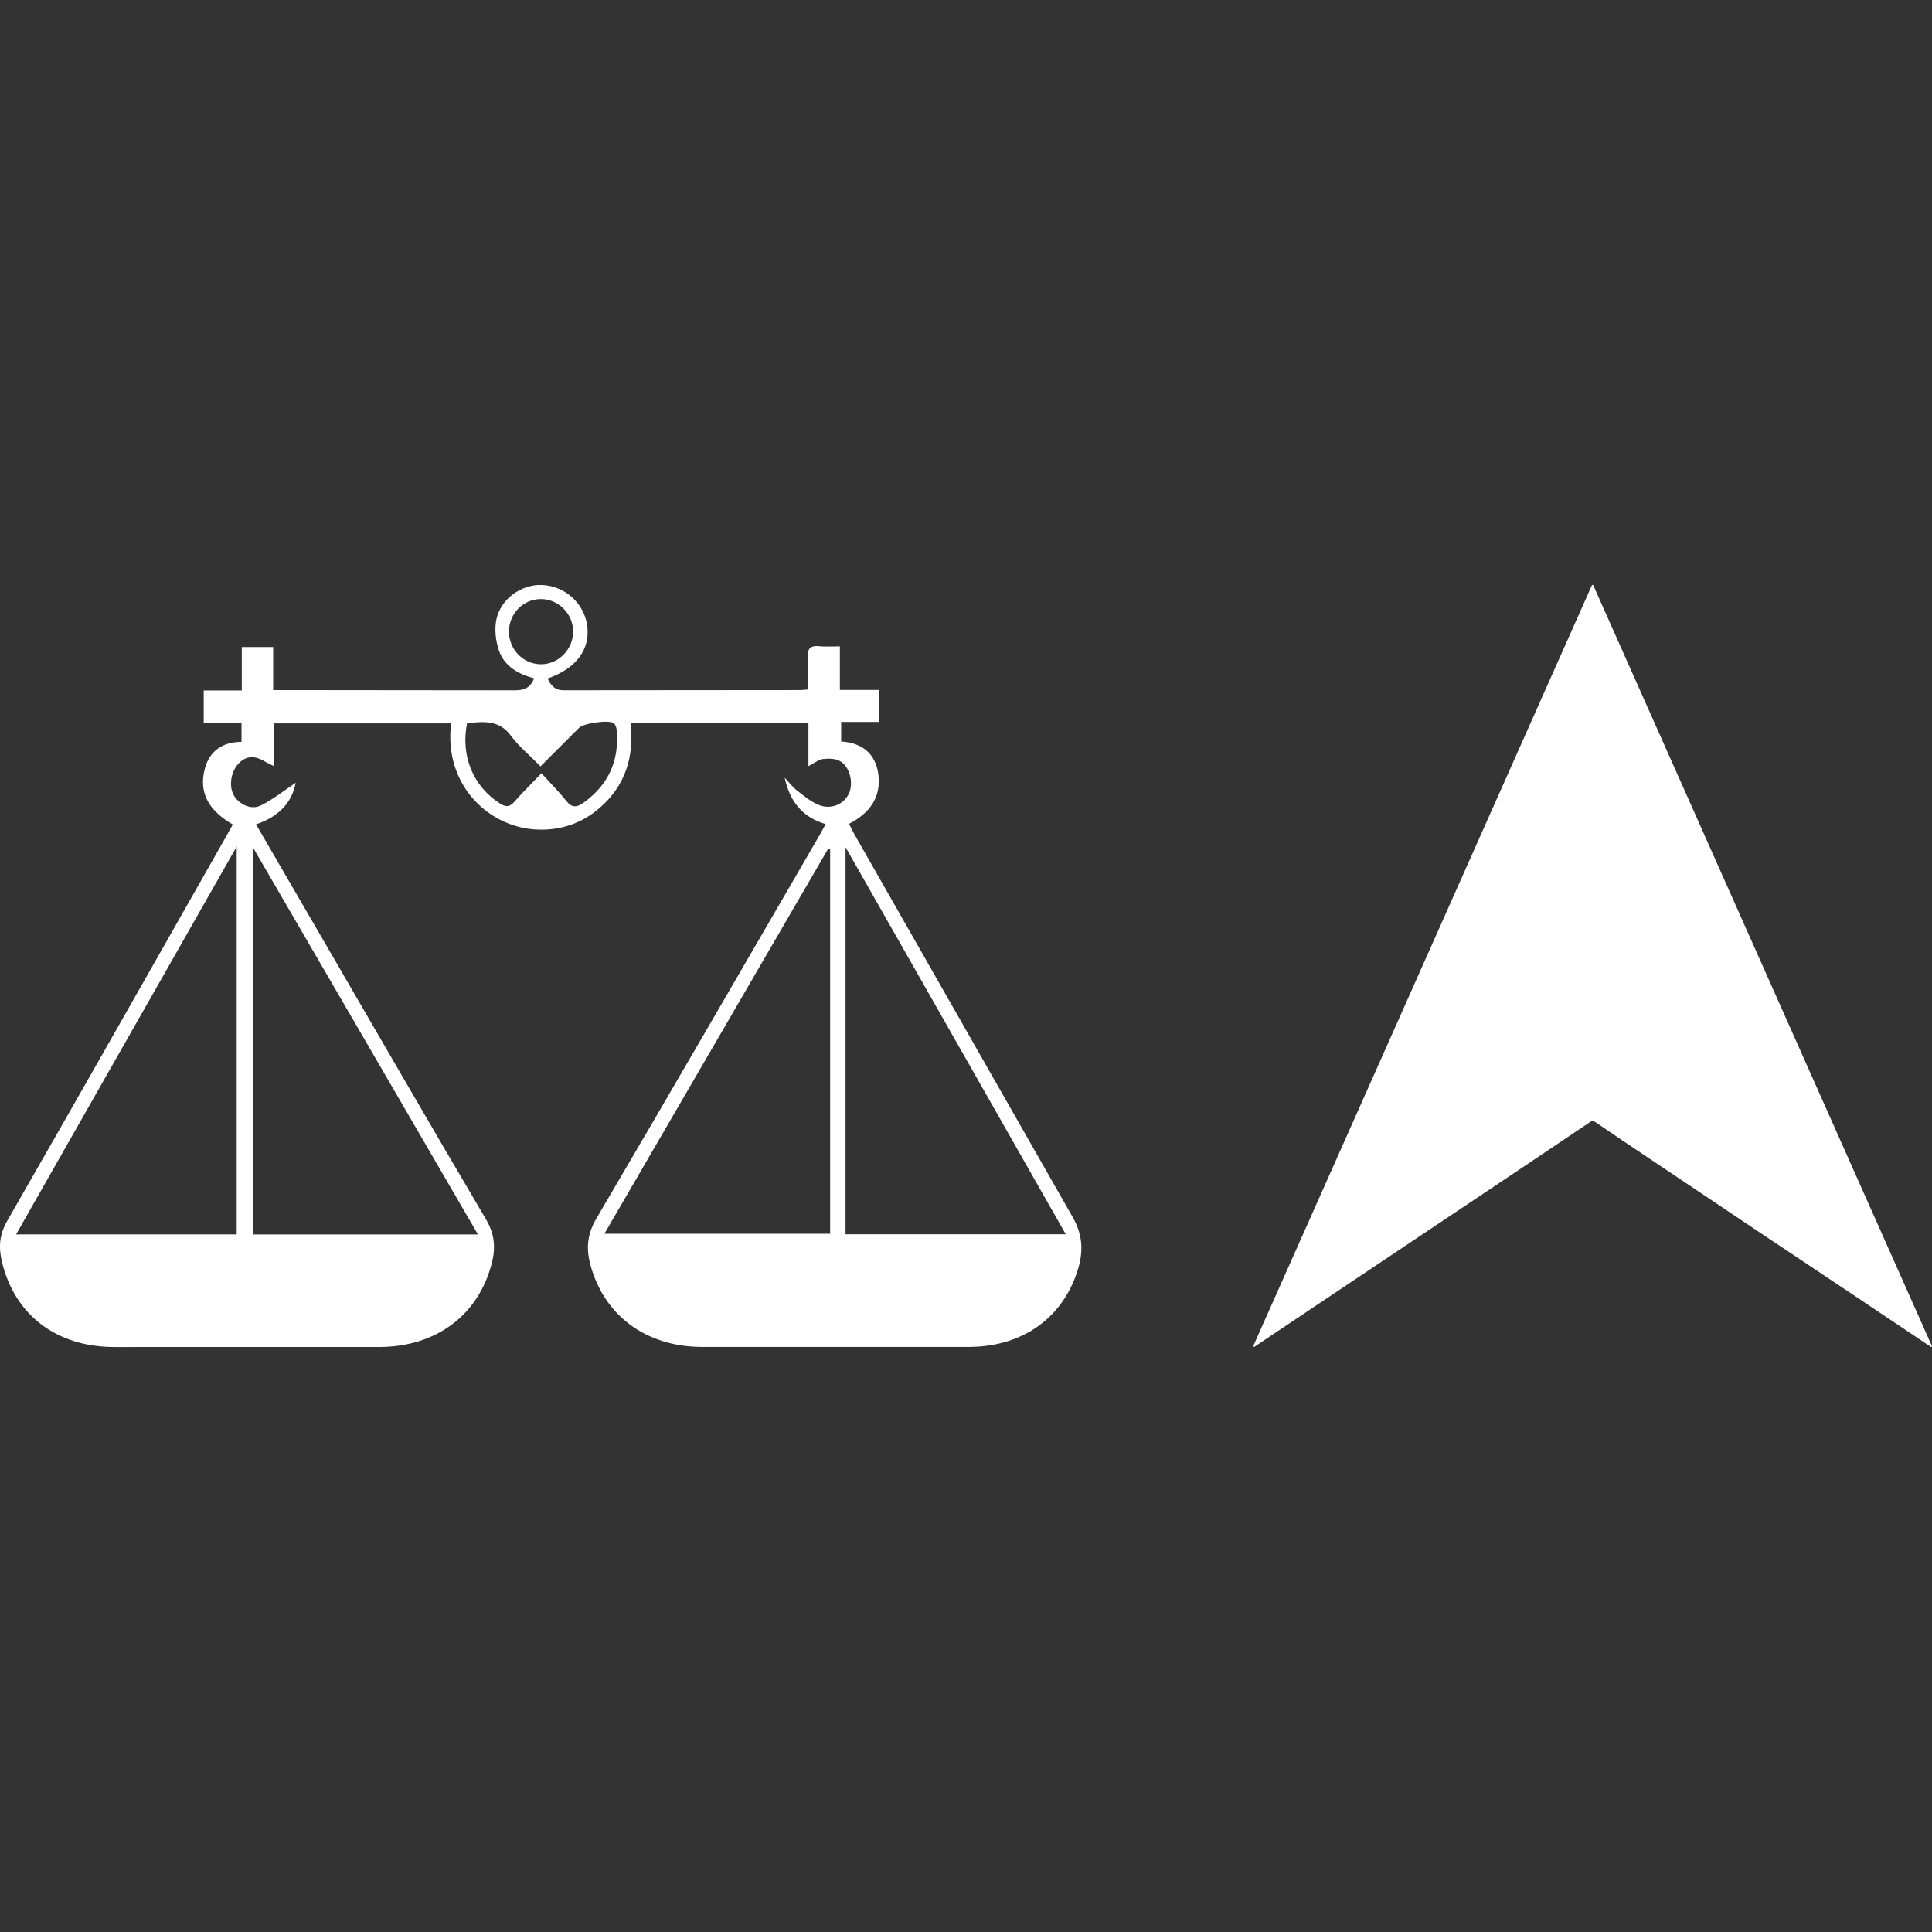 <svg width="720" height="720" xmlns="http://www.w3.org/2000/svg" xmlns:xlink="http://www.w3.org/1999/xlink" overflow="hidden"><rect width="100%" height="100%" fill="#333333" stroke="none"/><defs><clipPath id="clip0"><rect x="0" y="0" width="720" height="720"/></clipPath></defs><g clip-path="url(#clip0)"><rect x="0" y="0" width="720" height="720" fill="#000000" fill-opacity="0"/><path d="M189.675 266.704C189.654 260.048 194.846 254.597 201.392 254.448 208.014 254.293 213.632 259.964 213.59 266.725 213.541 273.297 208.107 278.734 201.589 278.748 195.037 278.762 189.703 273.36 189.675 266.704M201.781 213.837C205.245 210.016 208.355 206.883 211.096 203.452 213.257 200.765 215.113 201.156 217.571 202.92 226.829 209.619 230.838 218.628 229.826 229.936 229.727 230.821 229.372 232.006 228.721 232.473 226.886 233.827 217.528 232.487 215.821 230.786L201.434 216.403C197.467 220.444 193.415 223.761 190.39 227.838 185.878 233.898 180.076 233.061 174.062 232.487 171.618 220.224 176.343 208.981 186.274 202.587 188.456 201.176 189.901 201.162 191.679 203.197 194.584 206.514 197.757 209.619 201.781 213.837M397.18 42.028 315.107 186.276 315.107 42.028 397.18 42.028ZM88.206 41.972 88.206 186.51 5.992 41.972 88.206 41.972ZM178.121 41.957 94.171 186.347 94.171 41.957 178.121 41.957ZM309.369 185.425C309.115 185.503 308.867 185.588 308.611 185.667L225.229 42.212 309.369 42.212 309.369 185.425ZM90.006 225.526 90.006 232.671 75.923 232.671 75.923 244.68 90.105 244.68 90.105 260.871 101.8 260.871 101.8 244.822 106.674 244.822 191.935 244.737C195.384 244.722 197.637 245.679 199.047 249.202 193.175 250.776 187.989 253.661 185.949 259.559 184.759 263.04 184.255 267.193 184.914 270.78 186.359 278.699 194.322 284.376 202.135 283.987 210.6 283.554 217.67 277.16 218.832 268.887 220.057 260.034 214.723 252.811 204.048 249.125 205.315 246.601 206.669 244.751 210.005 244.758L298.262 244.828C298.963 244.828 299.672 244.935 301.088 245.034 301.088 248.983 301.294 252.938 301.032 256.851 300.805 260.247 301.96 261.523 305.367 261.168 307.74 260.928 310.149 261.118 312.996 261.118L312.996 244.879 327.511 244.879 327.511 232.955 313.478 232.955 313.478 225.668C321.164 225.229 326.328 221.202 327.341 213.405 328.432 204.94 324.16 198.972 316.404 194.974 317.169 193.485 317.813 192.117 318.557 190.819L399.673 48.55C403.455 41.985 403.818 35.882 401.742 29.041 396.344 11.256 381.575 0.211 361.428 0.041L261.185 0.041C240.416 0.24 225.144 11.957 220.078 30.445 218.4 36.598 218.761 41.972 222.231 47.862 250.121 95.293 277.648 142.928 305.282 190.501 306.068 191.855 306.798 193.23 307.719 194.874 299.374 197.328 294.451 202.857 292.425 212.164 294.31 210.179 295.428 208.626 296.888 207.5 299.444 205.529 302.009 203.345 304.935 202.097 309.475 200.141 314.328 202.133 316.262 206.067 318.175 209.952 316.885 216.07 313.138 218.31 311.416 219.317 308.867 219.402 306.784 219.146 305.077 218.941 303.504 217.623 301.279 216.474L301.279 232.501 235.032 232.501C236.385 219.891 232.999 209.145 223.401 200.843 216.975 195.286 209.361 192.656 200.959 192.819 182.456 193.16 165.264 209.315 168.119 232.41L101.956 232.41 101.956 216.552C100.547 217.261 99.704 217.623 98.924 218.09 95.595 220.125 92.322 220.777 89.177 217.721 86.032 214.681 85.118 208.995 87.215 205.479 89.184 202.198 93.598 200.042 97.182 201.821 101.885 204.139 106.051 207.528 110.209 210.292 108.763 202.729 103.678 197.54 95.403 194.789L117.619 156.56C138.756 120.196 159.753 83.773 181.132 47.564 184.34 42.106 184.759 37.066 183.299 31.338 178.439 12.177 162.898 0.169 141.64 0.013L42.247 0.006C20.783 0.133 5.341 12.191 0.701 31.855-0.539 37.094-0.277 41.858 2.649 46.948 30.106 94.774 57.286 142.779 84.53 190.728 85.231 191.968 85.926 193.223 86.769 194.733 78.643 199.397 73.678 205.904 76.377 215.68 78.141 222.116 82.859 225.484 90.006 225.526" fill="#FFFFFF" fill-rule="evenodd" transform="matrix(1 0 0 -1 0 502)"/><path d="M0.01 0.273C42.108 94.852 84.206 189.43 126.305 284.008 126.442 284.004 126.579 283.999 126.716 283.992 168.815 189.415 210.913 94.836 253.01 0.258 252.93 0.175 252.846 0.091 252.762 0.008 252.375 0.244 251.973 0.464 251.596 0.717 242.581 6.755 233.575 12.807 224.554 18.836 212.352 26.991 200.132 35.119 187.932 43.277 174.049 52.562 160.176 61.864 146.304 71.166 140.021 75.378 133.729 79.575 127.5 83.865 126.434 84.6 125.856 84.036 125.138 83.554 116.054 77.459 106.983 71.344 97.892 65.257 85.136 56.715 72.366 48.195 59.605 39.66 42.802 28.422 26.003 17.18 9.202 5.938 6.258 3.968 3.319 1.99 0.377 0.016 0.254 0.102 0.132 0.188 0.01 0.273" fill="#FFFFFF" fill-rule="evenodd" transform="matrix(1 0 0 -1 467 502)"/></g></svg>